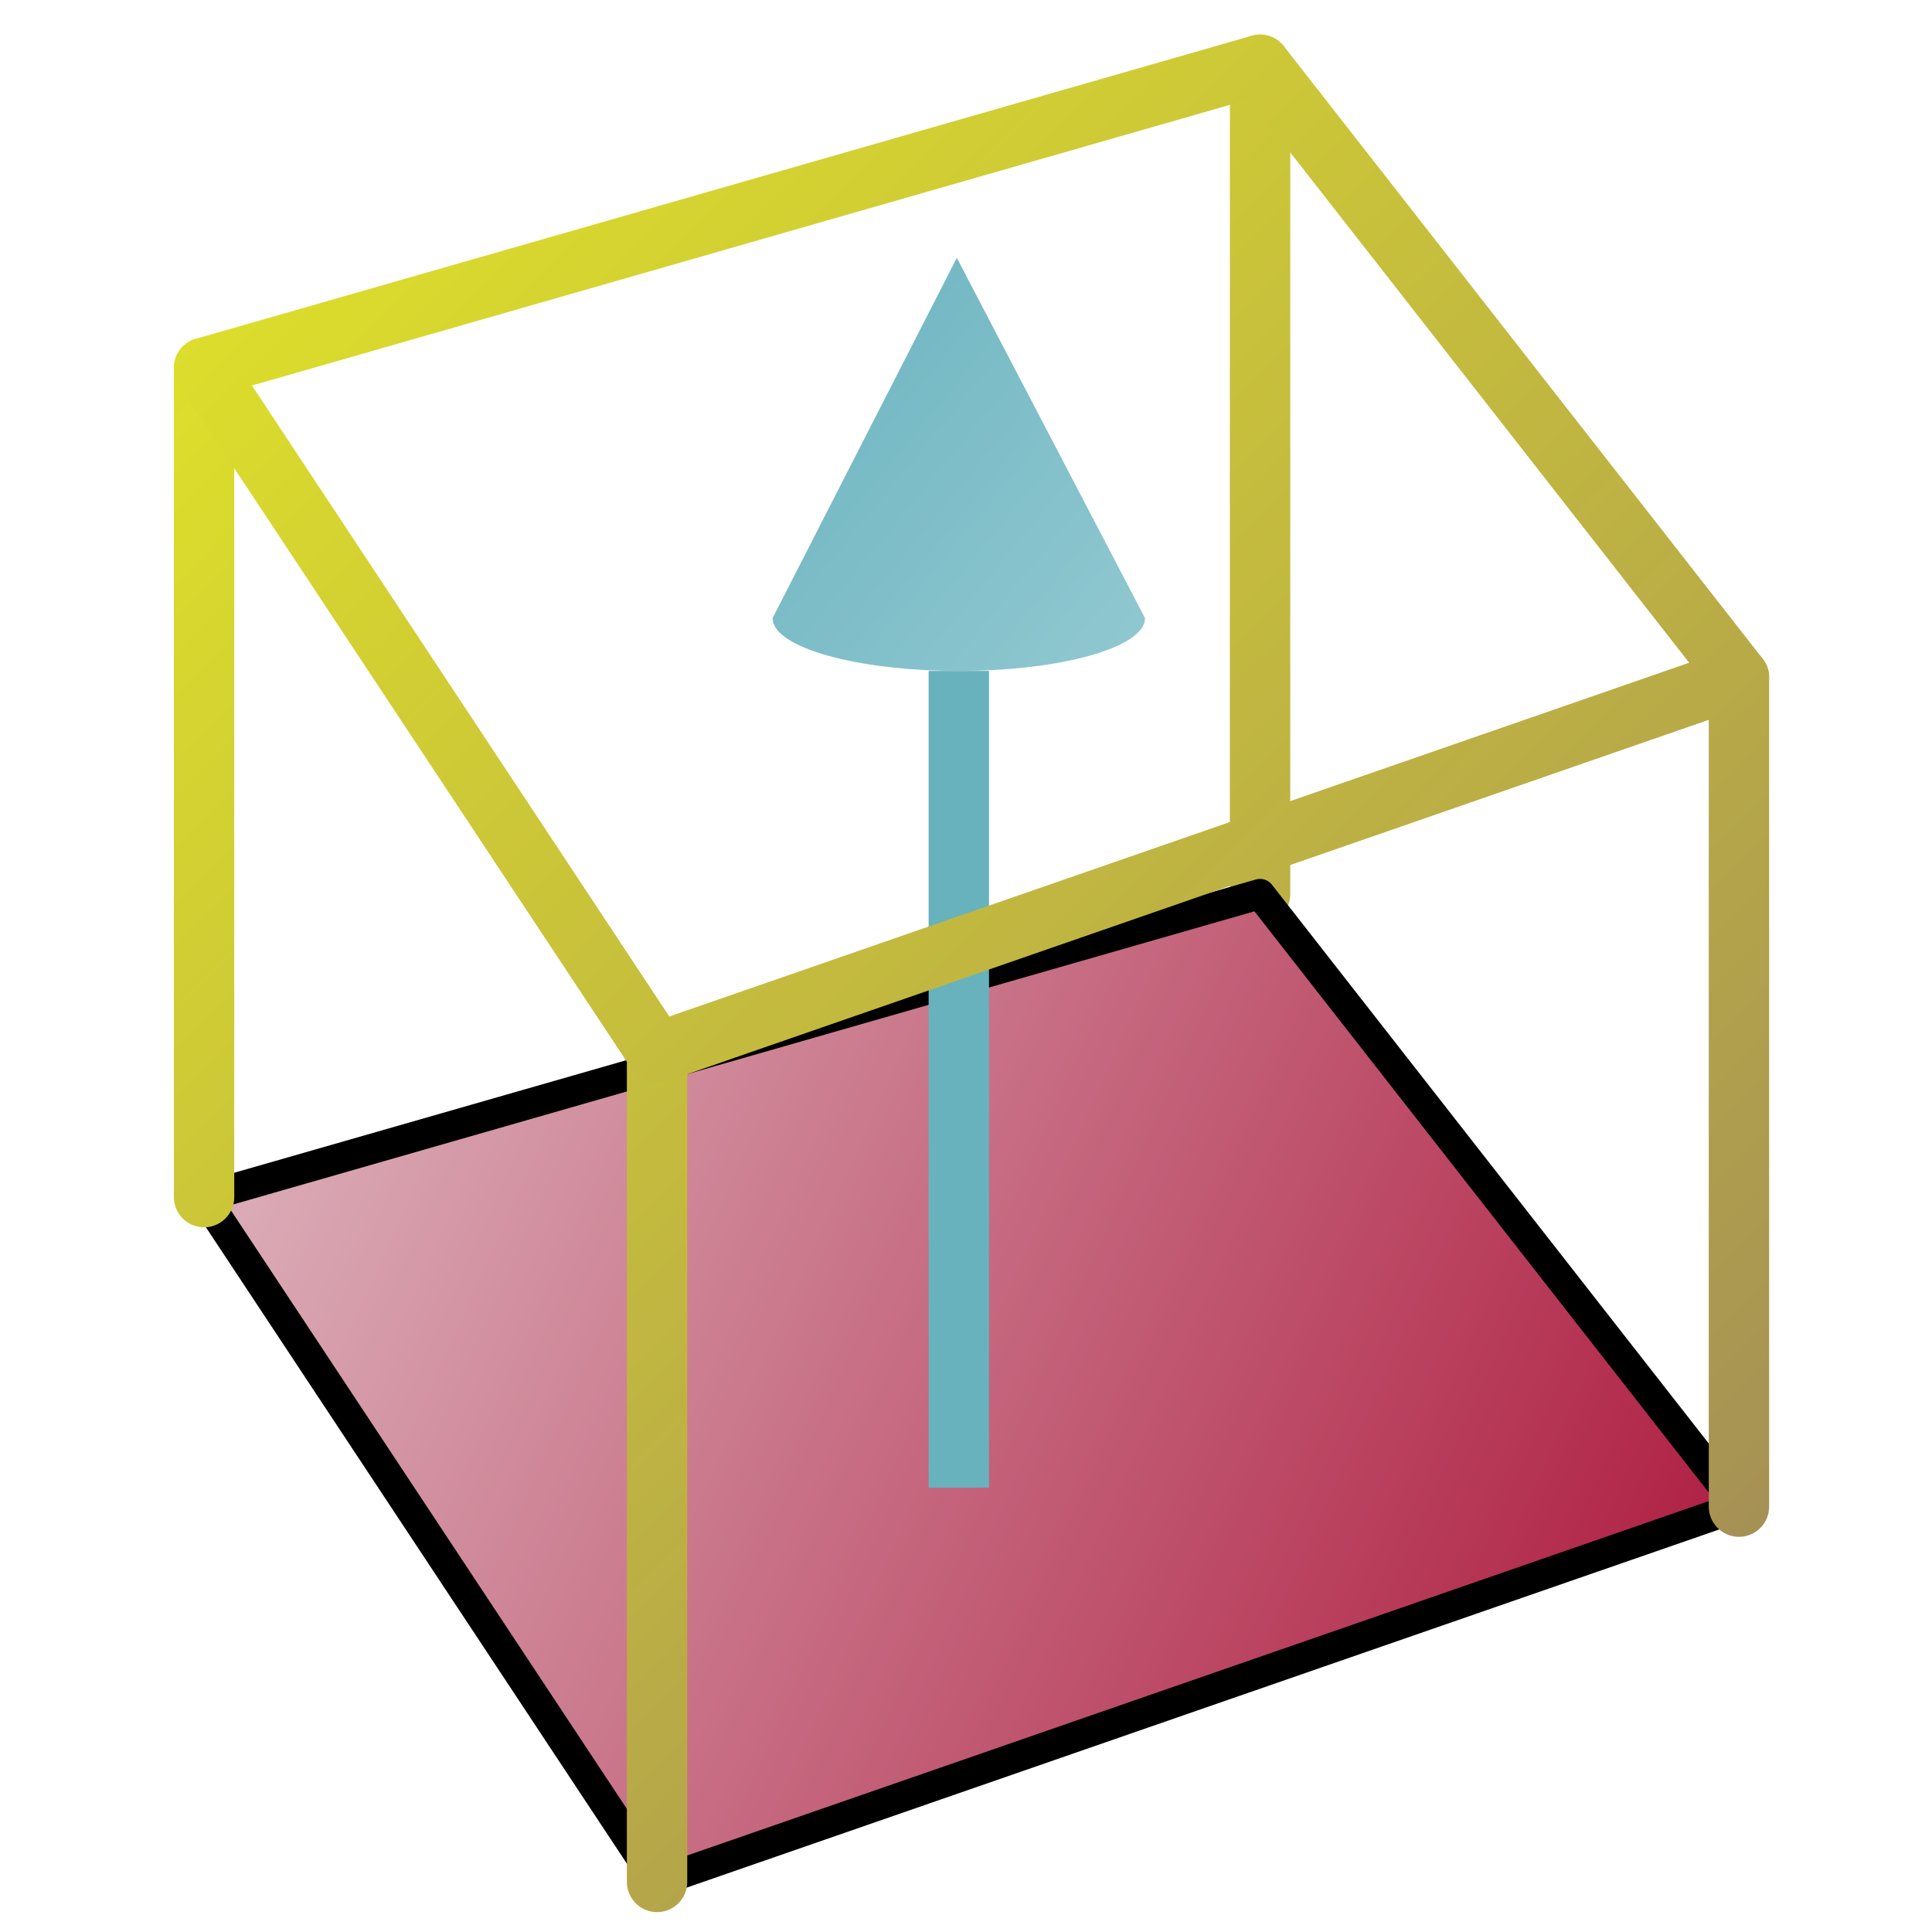 <?xml version="1.0" encoding="UTF-8" standalone="no"?>
<!-- Created with Inkscape (http://www.inkscape.org/) -->

<svg
   xmlns:dc="http://purl.org/dc/elements/1.1/"
   xmlns:cc="http://creativecommons.org/ns#"
   xmlns:rdf="http://www.w3.org/1999/02/22-rdf-syntax-ns#"
   xmlns:svg="http://www.w3.org/2000/svg"
   xmlns="http://www.w3.org/2000/svg"
   xmlns:xlink="http://www.w3.org/1999/xlink"
   xmlns:sodipodi="http://sodipodi.sourceforge.net/DTD/sodipodi-0.dtd"
   xmlns:inkscape="http://www.inkscape.org/namespaces/inkscape"
   width="64"
   height="64"
   id="svg5181"
   version="1.1"
   inkscape:version="0.92.3 (2405546, 2018-03-11)"
   sodipodi:docname="constructionExtrude.svg">
  <defs
     id="defs5183">
    <linearGradient
       inkscape:collect="always"
       id="linearGradient902">
      <stop
         style="stop-color:#68b2be;stop-opacity:1;"
         offset="0"
         id="stop898" />
      <stop
         style="stop-color:#8fc7d0;stop-opacity:1"
         offset="1"
         id="stop900" />
    </linearGradient>
    <linearGradient
       id="linearGradient3851">
      <stop
         style="stop-color:#e6eb24;stop-opacity:1;"
         offset="0"
         id="stop3853" />
      <stop
         style="stop-color:#9b825d;stop-opacity:1;"
         offset="1"
         id="stop3855" />
    </linearGradient>
    <linearGradient
       id="linearGradient3796">
      <stop
         style="stop-color:#e3c7cd;stop-opacity:1;"
         offset="0"
         id="stop3798" />
      <stop
         style="stop-color:#a50029;stop-opacity:1;"
         offset="1"
         id="stop3800" />
    </linearGradient>
    <linearGradient
       inkscape:collect="always"
       xlink:href="#linearGradient3796"
       id="linearGradient832"
       gradientUnits="userSpaceOnUse"
       gradientTransform="matrix(2.272,0,0,2.272,-6.151,0.683)"
       x1="3.899"
       y1="5.883"
       x2="32.457"
       y2="18.721" />
    <linearGradient
       inkscape:collect="always"
       xlink:href="#linearGradient3851"
       id="linearGradient864"
       x1="1.11"
       y1="-13.391"
       x2="64.114"
       y2="51.205"
       gradientUnits="userSpaceOnUse" />
    <linearGradient
       inkscape:collect="always"
       xlink:href="#linearGradient3851"
       id="linearGradient872"
       x1="2.278"
       y1="-11.072"
       x2="63.916"
       y2="49.627"
       gradientUnits="userSpaceOnUse" />
    <linearGradient
       inkscape:collect="always"
       xlink:href="#linearGradient3851"
       id="linearGradient880"
       x1="1.342"
       y1="-10.932"
       x2="63.283"
       y2="50.526"
       gradientUnits="userSpaceOnUse" />
    <linearGradient
       inkscape:collect="always"
       xlink:href="#linearGradient3851"
       id="linearGradient888"
       x1="0.601"
       y1="-10.097"
       x2="62.845"
       y2="50.451"
       gradientUnits="userSpaceOnUse" />
    <linearGradient
       inkscape:collect="always"
       xlink:href="#linearGradient3851"
       id="linearGradient896"
       x1="1.741"
       y1="-11.942"
       x2="63.531"
       y2="50.274"
       gradientUnits="userSpaceOnUse" />
    <linearGradient
       inkscape:collect="always"
       xlink:href="#linearGradient902"
       id="linearGradient904"
       x1="77.742"
       y1="-11.795"
       x2="92.011"
       y2="-0.05"
       gradientUnits="userSpaceOnUse"
       gradientTransform="translate(-54.08,7.726)" />
  </defs>
  <sodipodi:namedview
     id="base"
     pagecolor="#ffffff"
     bordercolor="#666666"
     borderopacity="1.0"
     inkscape:pageopacity="0.0"
     inkscape:pageshadow="2"
     inkscape:zoom="6.5898437"
     inkscape:cx="38.288025"
     inkscape:cy="31.473873"
     inkscape:current-layer="layer1"
     showgrid="true"
     inkscape:grid-bbox="true"
     inkscape:document-units="px"
     inkscape:window-width="1360"
     inkscape:window-height="683"
     inkscape:window-x="0"
     inkscape:window-y="0"
     inkscape:window-maximized="1"
     showguides="false"
     inkscape:pagecheckerboard="true"
     inkscape:showpageshadow="false" />
  <g
     id="layer1"
     inkscape:label="Layer 1"
     inkscape:groupmode="layer"
     transform="translate(0,12.8)">
    <path
       sodipodi:nodetypes="cc"
       inkscape:connector-curvature="0"
       id="path848"
       d="M 41.741,16.815 V -10.654"
       style="fill:none;stroke:url(#linearGradient896);stroke-width:2;stroke-linecap:round;stroke-linejoin:round;stroke-miterlimit:4;stroke-dasharray:none;stroke-opacity:1" />
    <path
       sodipodi:nodetypes="ccccc"
       inkscape:connector-curvature="0"
       id="path830"
       d="M 6.76,26.856 41.741,16.815 57.605,37.109 21.766,49.541 Z"
       style="fill:url(#linearGradient832);fill-opacity:1;stroke:#000000;stroke-width:1;stroke-linecap:butt;stroke-linejoin:round;stroke-miterlimit:4;stroke-dasharray:none;stroke-opacity:1" />
    <path
       sodipodi:nodetypes="cc"
       inkscape:connector-curvature="0"
       id="path836"
       d="M 21.766,49.541 V 22.072"
       style="fill:none;stroke:url(#linearGradient880);stroke-width:2;stroke-linecap:round;stroke-linejoin:round;stroke-miterlimit:4;stroke-dasharray:none;stroke-opacity:1" />
    <path
       style="fill:none;stroke:url(#linearGradient872);stroke-width:2;stroke-linecap:round;stroke-linejoin:round;stroke-miterlimit:4;stroke-dasharray:none;stroke-opacity:1"
       d="M 57.605,37.109 V 9.64"
       id="path838"
       inkscape:connector-curvature="0"
       sodipodi:nodetypes="cc" />
    <path
       style="fill:none;stroke:url(#linearGradient888);stroke-width:2;stroke-linecap:round;stroke-linejoin:round;stroke-miterlimit:4;stroke-dasharray:none;stroke-opacity:1"
       d="M 6.76,26.856 V -0.614"
       id="path834"
       inkscape:connector-curvature="0"
       sodipodi:nodetypes="cc" />
    <path
       sodipodi:nodetypes="cc"
       inkscape:connector-curvature="0"
       id="path889"
       d="m 31.762,9.425 0,27.057"
       style="opacity:1;fill:none;stroke:#68b2be;stroke-width:2;stroke-linecap:butt;stroke-linejoin:miter;stroke-opacity:1;stroke-miterlimit:4;stroke-dasharray:none" />
    <path
       sodipodi:nodetypes="ccccc"
       style="fill:none;fill-opacity:1;stroke:url(#linearGradient864);stroke-width:2;stroke-linecap:butt;stroke-linejoin:round;stroke-miterlimit:4;stroke-dasharray:none;stroke-opacity:1"
       d="M 41.741,-10.654 6.76,-0.614 21.766,22.072 57.605,9.64 Z"
       id="path826"
       inkscape:connector-curvature="0" />
    <path
       sodipodi:nodetypes="scccs"
       inkscape:connector-curvature="0"
       d="m 31.762,9.425 c -3.407,0 -6.169,-0.783 -6.169,-1.749 l 6.103,-11.934 6.235,11.934 c 0,0.966 -2.762,1.749 -6.169,1.749 z"
       style="opacity:1;fill:url(#linearGradient904);fill-opacity:1;stroke:none;stroke-width:1;stroke-linecap:round;stroke-linejoin:round;stroke-miterlimit:4;stroke-dasharray:none;stroke-opacity:1"
       id="path891" />
  </g>
</svg>
